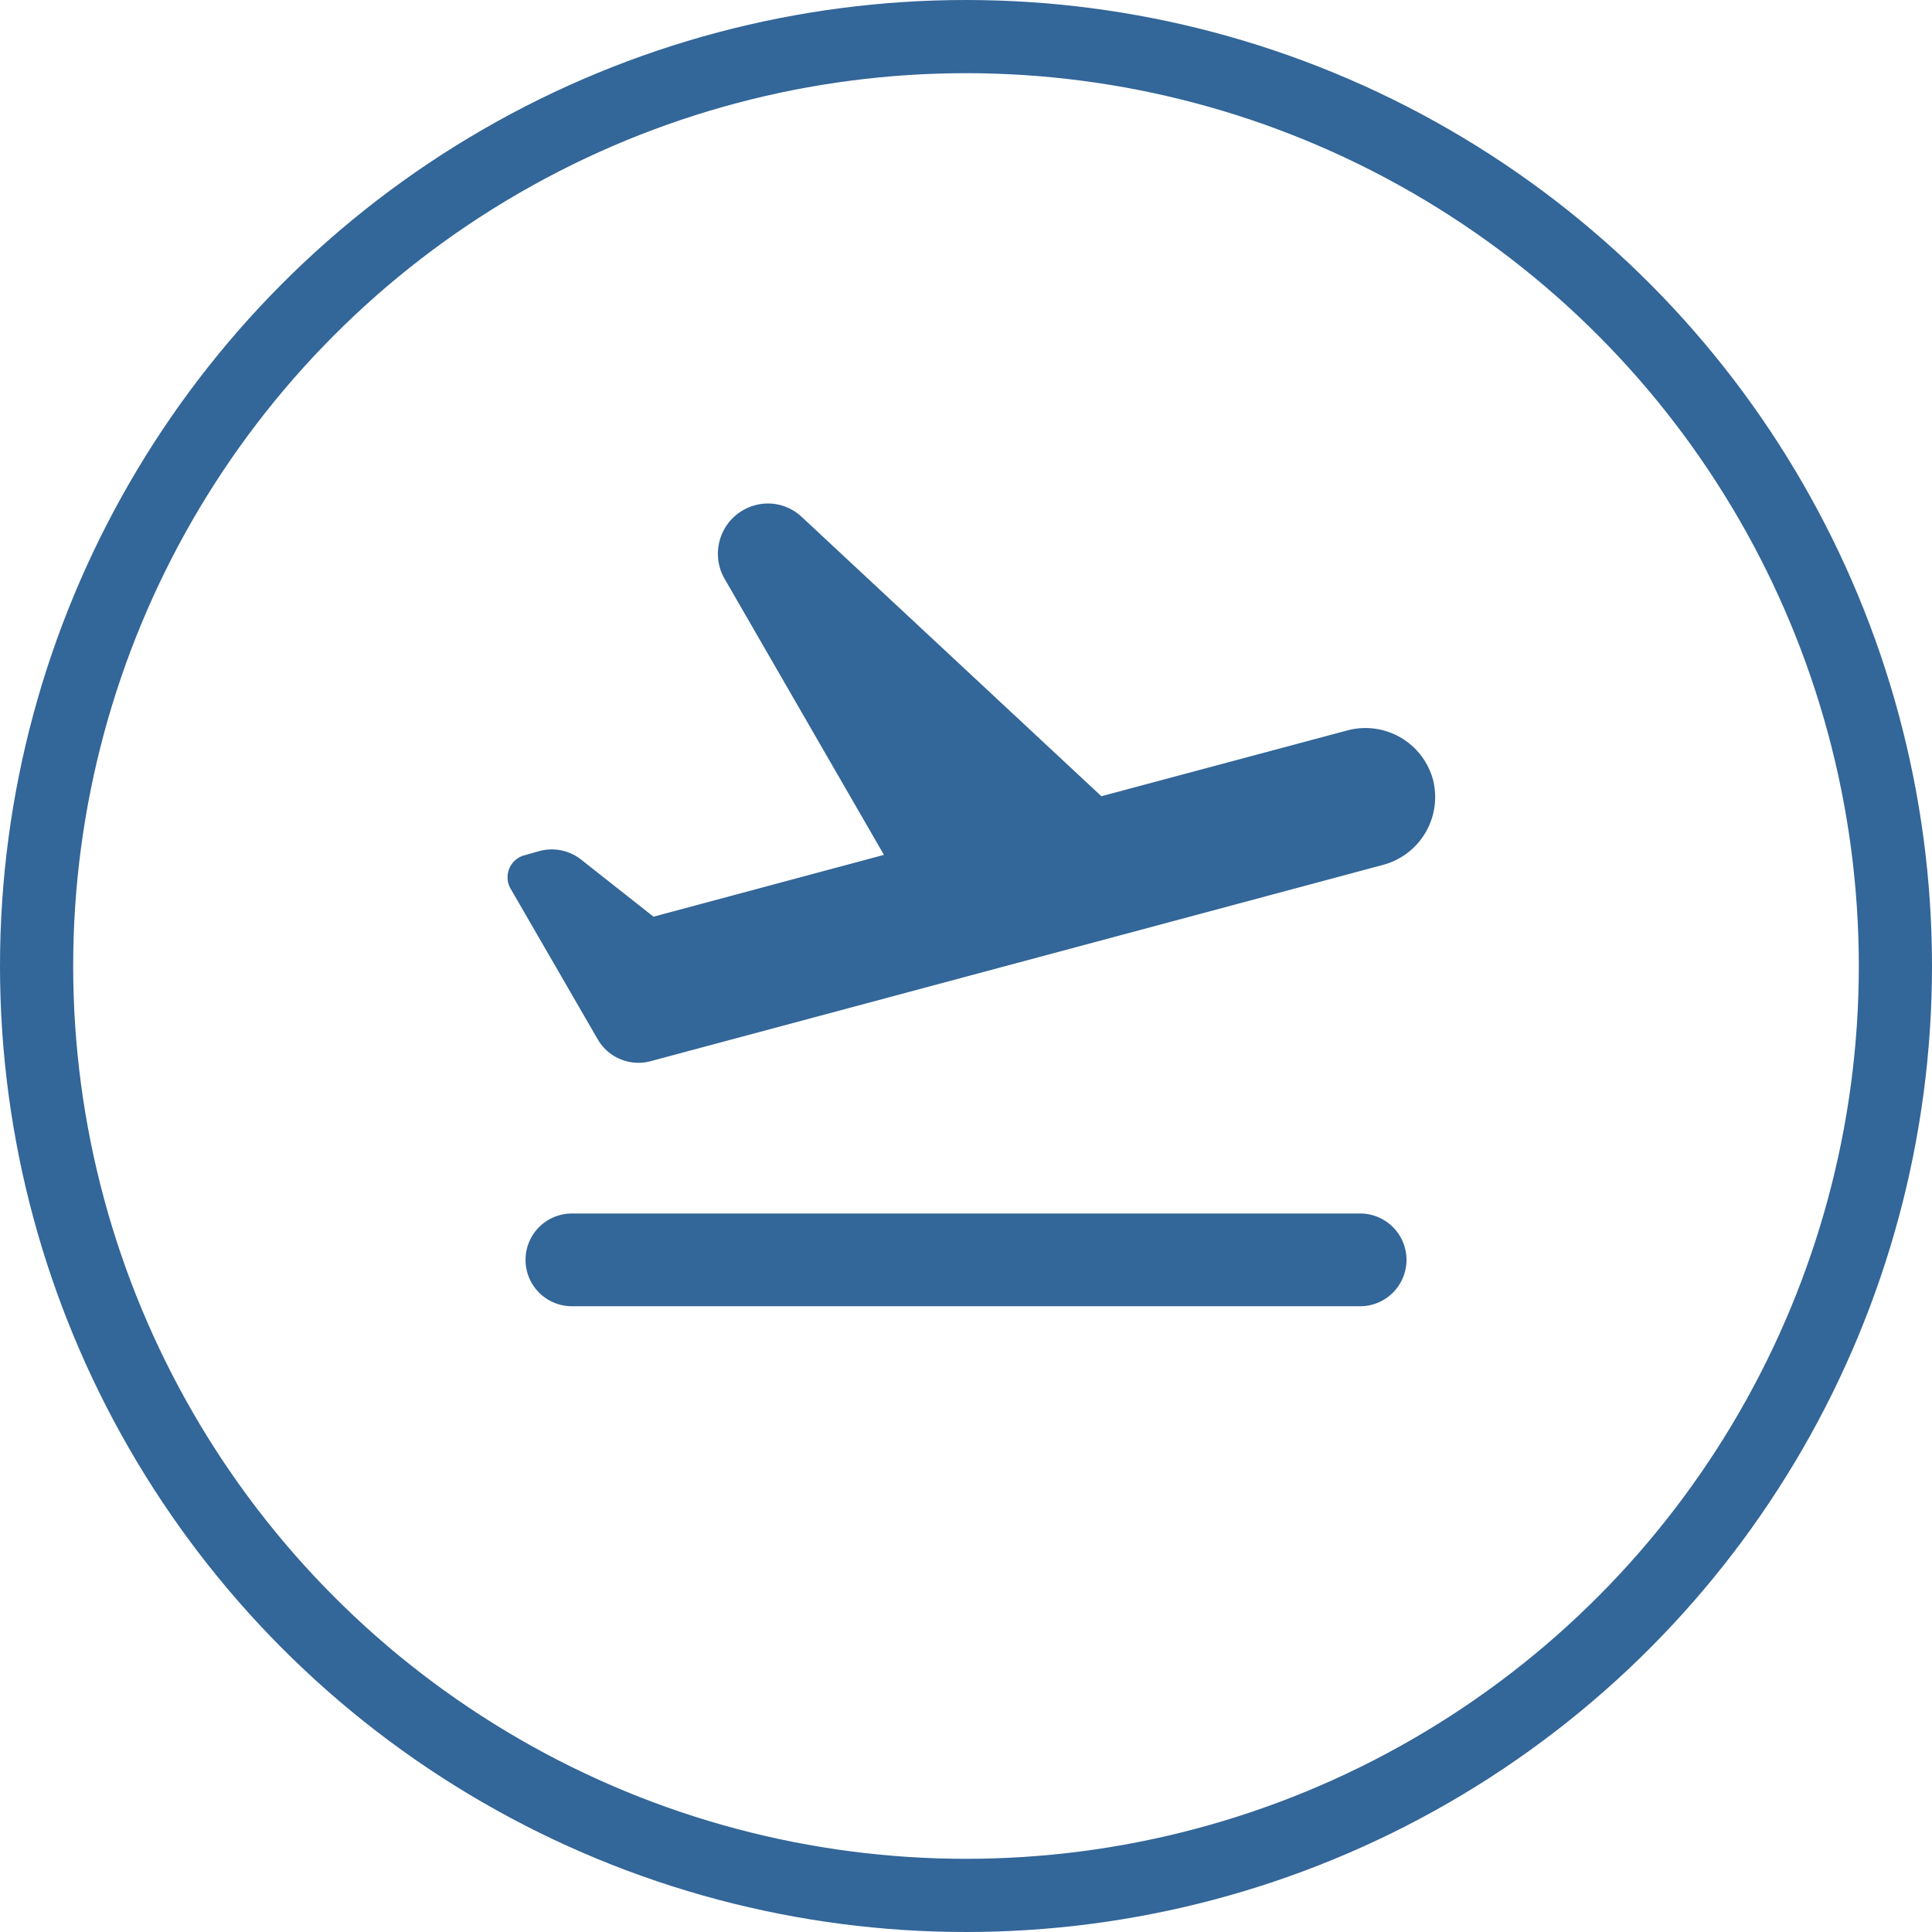 <svg xmlns="http://www.w3.org/2000/svg" width="66" height="66" viewBox="0 0 66 66"><defs><style>.a,.c{fill:none;}.b{fill:#369;}.c{stroke:#369;stroke-width:2.5px;}.d{stroke:none;}</style></defs><g transform="translate(-205 -1599)"><g transform="translate(218.993 1610.36)"><path class="a" d="M0,0H38.015V38.015H0Z"/><path class="b" d="M31.239,27.94H4.312a1.584,1.584,0,1,0,0,3.168H31.239a1.584,1.584,0,1,0,0-3.168Zm2.487-14.826a2.39,2.39,0,0,0-2.914-1.679L22.4,13.685,12.169,4.149a1.679,1.679,0,0,0-1.616-.4,1.716,1.716,0,0,0-1.03,2.5l5.449,9.44L7.1,17.8,4.613,15.839a1.622,1.622,0,0,0-1.394-.285L2.7,15.7a.779.779,0,0,0-.475,1.156L5.2,22a1.607,1.607,0,0,0,1.774.744l25.058-6.716a2.4,2.4,0,0,0,1.695-2.914Z" transform="translate(1.232 2.155)"/></g><g class="c" transform="translate(205 1599)"><circle class="d" cx="33" cy="33" r="33"/><circle class="a" cx="33" cy="33" r="31.75"/></g></g></svg>